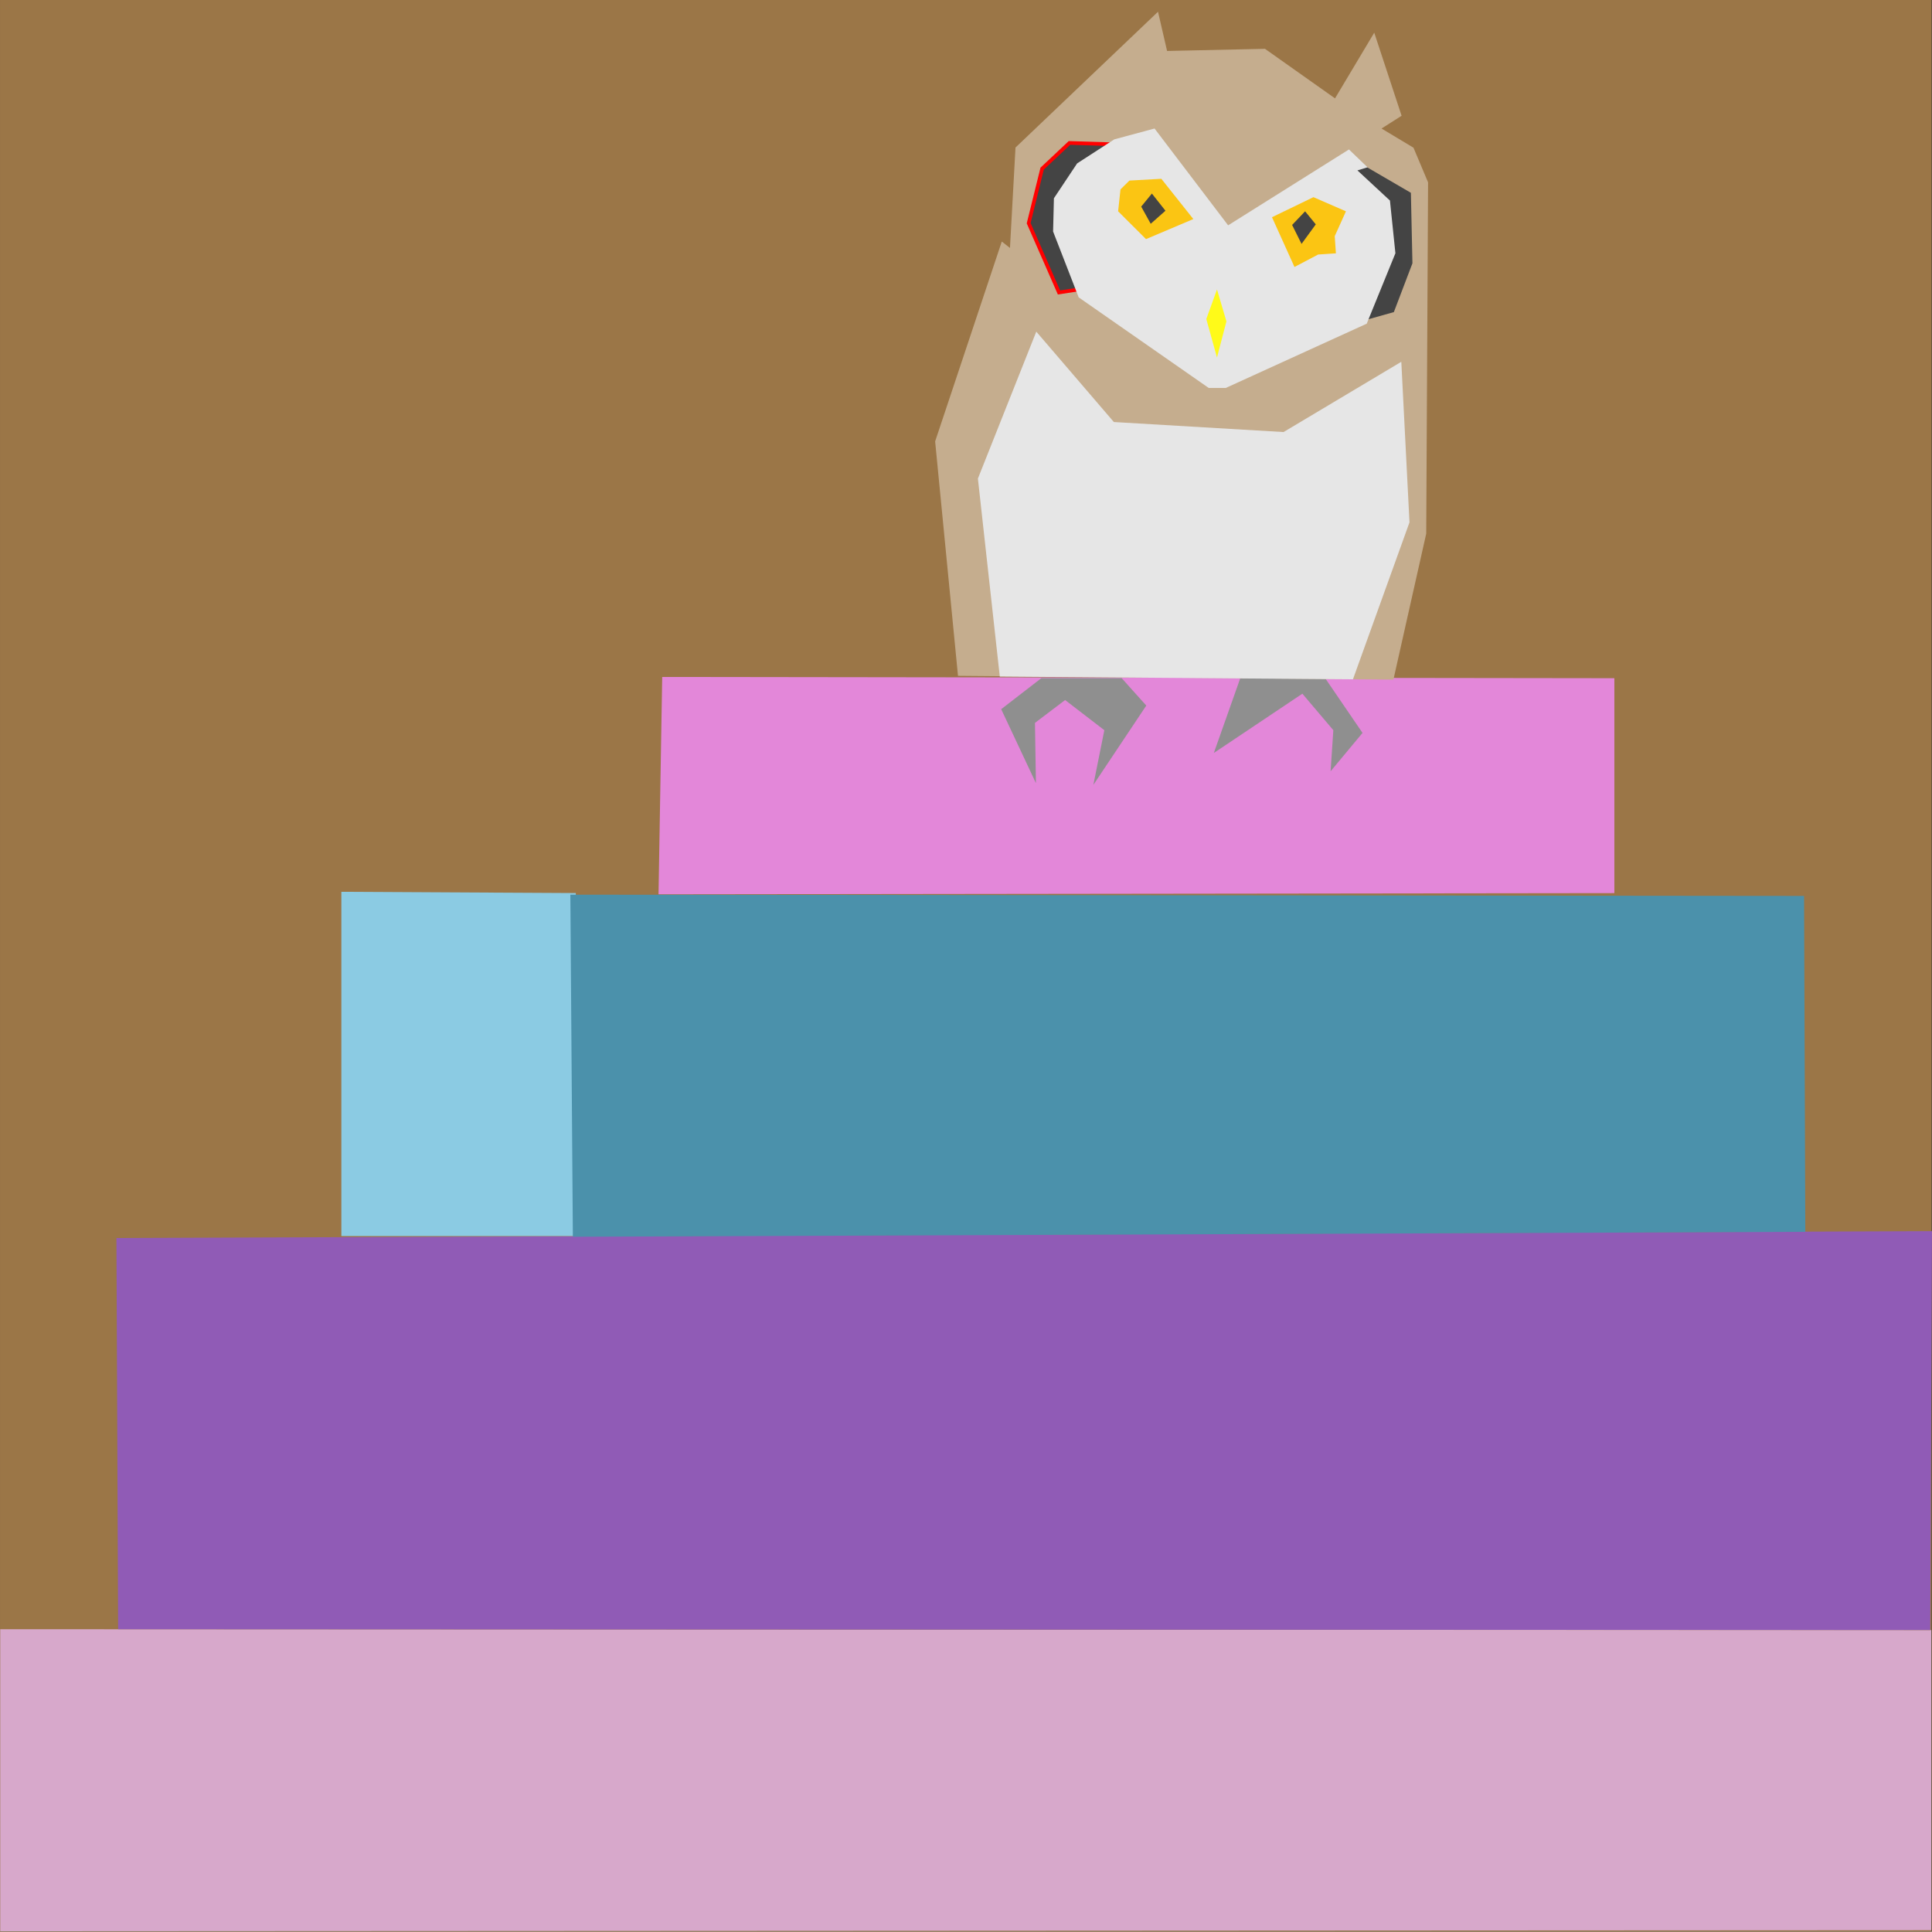 <svg xmlns="http://www.w3.org/2000/svg" xmlns:xlink="http://www.w3.org/1999/xlink" width="262.05" height="262" viewBox="313.848 340.53 262.055 262">
  <rect x="313.848" y="340.53" width="262.055" height="262" fill="#333333" stroke="none"/>
  <defs>
    <path id="a" d="M313.85 340.53h262v262h-262v-262Z"/>
    <path id="b" d="m313.88 561.51 261.93.12v40.71l-261.93.14v-40.97Z"/>
    <path id="c" d="m329.64 508.45 246.26-.93-.23 54.1-245.8-.11-.23-53.06Z"/>
    <path id="d" d="m360.15 461.49 31.8.17-.33 46.53h-31.47v-46.7Z"/>
    <path id="e" d="m391.21 461.88 167.34.17.17 45.56-167.17.67-.34-46.4Z"/>
    <path id="f" d="m403.67 432.35 129.15.17v29.15l-129.65.16.5-29.48Z"/>
    <path id="g" d="m465.99 432.51 3.34 3.72-7.18 10.76 1.49-7.42-5.32-4.09-4.09 3.1.13 8.17-4.71-10.03 5.45-4.21h10.89Z"/>
    <path id="h" d="m493.59 432.51 5.07 7.43-4.33 5.2.37-5.57-4.2-4.95-12.01 8.04 3.59-10.15h11.51Z"/>
    <path id="i" d="m502.85 432.71 4.45-19.8.25-47.65-1.98-4.7-4.33-2.6 2.72-1.73-3.71-11.27-5.32 8.91-9.5-6.72-13.28.29-1.23-5.32-19.33 18.42-.75 13.62-1.11-.87-9.04 27.11 3.1 31.8 59.06.51Z"/>
    <path id="j" d="m497.36 432.67 7.67-21.29-1.11-21.78-15.97 9.53-23.02-1.36-10.52-12.26-7.92 19.93 2.97 26.86 47.9.37Z"/>
    <path id="k" d="m461.73 379.29-4.09.63-4-9.14 1.79-7.25 3.57-3.36 6.83.21-4.1 18.91Z"/>
    <path id="l" d="m496.92 362.69-.84 1.68.84 20.17 5.99-1.68 2.52-6.62-.21-9.56-6.3-3.67-2-.32Z"/>
    <path id="m" d="m470.45 357.96 9.98 13.13 16.39-10.29 2.52 2.42-1.37.42 4.41 4.09.74 7.15-3.89 9.55-19.12 8.72h-2.31l-17.64-12.29-3.47-8.93.11-4.51 3.15-4.73 5.04-3.26 5.46-1.47Z"/>
    <path id="n" d="m469.29 372.96-3.78-3.77.32-2.97 1.21-1.2 4.33-.24 4.34 5.46-6.42 2.72Z"/>
    <path id="o" d="m489.43 376.74 3.21-1.69 2.41-.16-.16-2.33 1.52-3.37-4.41-1.92-5.62 2.72 3.05 6.75Z"/>
    <path id="p" d="m480.2 384.12-1.28 4.9-1.45-5.22 1.45-4.01 1.28 4.33Z"/>
    <path id="q" d="m471.93 369.11-2 1.77-1.29-2.33 1.45-1.77 1.84 2.33Z"/>
    <path id="r" d="m492.32 370.96-1.93 2.65-1.28-2.57 1.76-1.85 1.45 1.77Z"/>
  </defs>
  <use xlink:href="#a" fill="#9b7647"/>
  <use xlink:href="#b" fill="#d7a8cb"/>
  <use xlink:href="#c" fill="#905bb6"/>
  <use xlink:href="#d" fill="#8bcbe3"/>
  <use xlink:href="#e" fill="#4b91ab"/>
  <use xlink:href="#f" fill="#e387d9"/>
  <use xlink:href="#g" fill="#8f8f8f"/>
  <use xlink:href="#h" fill="#8f8f8f"/>
  <use xlink:href="#i" fill="#c5ad8e"/>
  <use xlink:href="#j" fill="#e6e6e6"/>
  <use xlink:href="#k" fill-opacity="0" stroke="#ff0000"/>
  <use xlink:href="#k" fill="#444444"/>
  <use xlink:href="#l" fill="#444444"/>
  <use xlink:href="#m" fill="#e6e6e6"/>
  <use xlink:href="#n" fill="#fbc513"/>
  <use xlink:href="#o" fill="#fbc513"/>
  <use xlink:href="#p" fill="#fffa19"/>
  <use xlink:href="#q" fill="#444444"/>
  <use xlink:href="#r" fill="#444444"/>
</svg>
